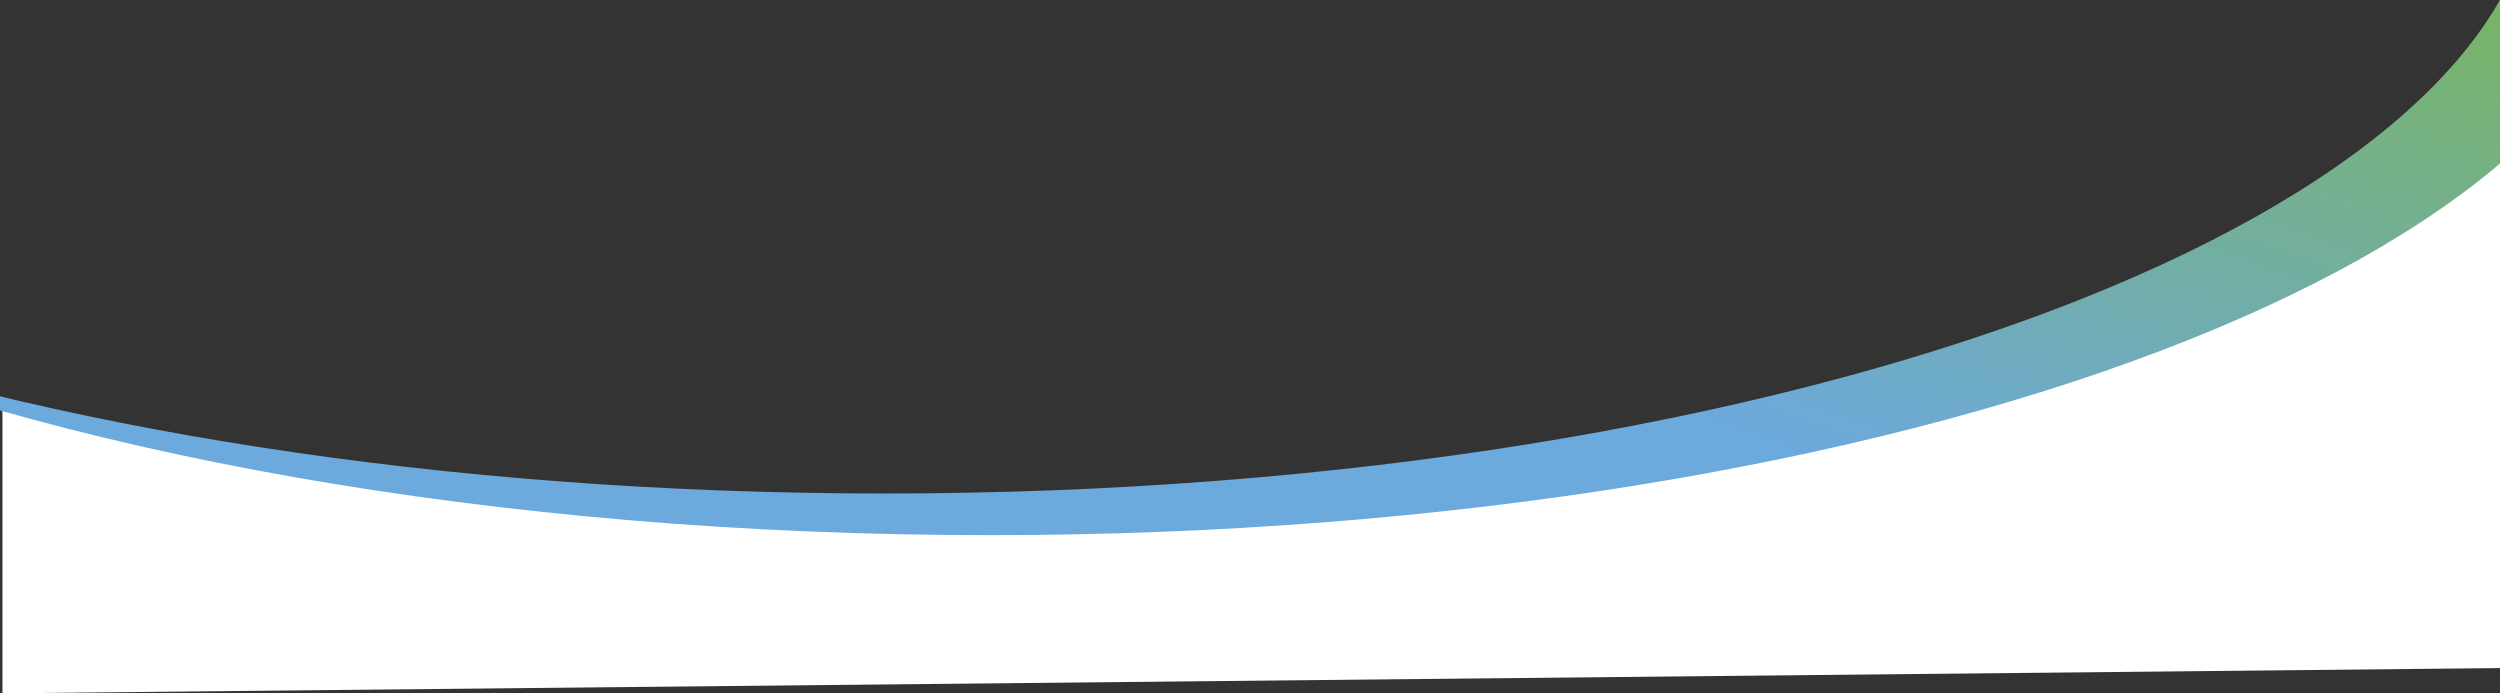 <svg xmlns="http://www.w3.org/2000/svg" xmlns:xlink="http://www.w3.org/1999/xlink" width="1920.49" height="532.626" viewBox="0 0 1920.49 532.626">
  <rect x="0" y="0" width="1920.49" height="532.626" fill="#333333" stroke="none"/>
  <defs>
    <clipPath id="clip-path">
      <rect x="196" width="1920.49" height="411.105" fill="none"/>
    </clipPath>
    <linearGradient id="linear-gradient" x1="0.598" y1="0.571" x2="1.132" y2="0.278" gradientUnits="objectBoundingBox">
      <stop offset="0" stop-color="#6ca9dc"/>
      <stop offset="1" stop-color="#78b369"/>
    </linearGradient>
  </defs>
  <g id="Group_1" data-name="Group 1" transform="translate(0.49 -262)">
    <path id="Path_1" data-name="Path 1" d="M1920,335.324,1633.63,517.27,1206.5,619.892,902.8,650.4l-198.6,9.707-314.507-20.8L142.839,606.024,1.387,572.741V794.626L1920,775.211Z" fill="#fff"/>
    <g id="Scroll_Group_1" data-name="Scroll Group 1" transform="translate(-196.49 262)" clip-path="url(#clip-path)" style="isolation: isolate">
      <path id="Intersection_125" data-name="Intersection 125" d="M885.255,1144.38c-23.313-.487-46.868-1.227-70.012-2.2-22.961-.962-46.138-2.177-68.886-3.613-22.577-1.424-45.339-3.1-67.657-4.99-22.162-1.874-44.478-4-66.326-6.328-21.713-2.311-43.546-4.878-64.892-7.629-21.222-2.734-42.538-5.725-63.356-8.889-20.7-3.146-41.467-6.548-61.716-10.111-20.146-3.544-40.324-7.344-59.975-11.293-19.564-3.932-39.121-8.117-58.131-12.439-18.941-4.306-37.844-8.862-56.183-13.543-18.286-4.667-36.5-9.583-54.133-14.61-17.6-5.016-35.085-10.277-51.982-15.637-16.877-5.354-33.608-10.948-49.727-16.626s-32.05-11.588-47.37-17.575S14.477,986.692,0,980.414c28.375,10.244,58.354,20.107,89.1,29.315,30.832,9.233,63.153,18.019,96.067,26.118,33.086,8.141,67.556,15.778,102.451,22.7,35.15,6.973,71.574,13.387,108.258,19.064,37.023,5.73,75.206,10.847,113.488,15.21,38.709,4.411,78.456,8.157,118.138,11.135,40.19,3.016,81.308,5.318,122.212,6.842,41.482,1.546,83.777,2.329,125.707,2.329,43.314,0,87-.836,129.837-2.486,42.221-1.626,84.642-4.082,126.087-7.3,40.91-3.175,81.854-7.167,121.7-11.866,39.4-4.647,78.65-10.1,116.67-16.194,37.67-6.042,75.017-12.864,111-20.277,35.731-7.361,70.958-15.477,104.7-24.121,33.581-8.6,66.471-17.93,97.759-27.722,31.213-9.768,61.553-20.225,90.178-31.08s56.2-22.362,81.96-34.2c12.888-5.921,25.571-12.042,37.7-18.191,12.145-6.158,24.056-12.51,35.4-18.88,11.381-6.388,22.493-12.961,33.031-19.538,10.579-6.6,20.868-13.388,30.578-20.166,9.746-6.8,19.182-13.79,28.044-20.764,8.894-7,17.45-14.177,25.43-21.331,8.014-7.185,15.664-14.543,22.737-21.868,7.109-7.362,13.826-14.891,19.965-22.375,6.174-7.528,11.93-15.216,17.111-22.851,4.009-5.909,7.757-11.91,11.182-17.9v125.6c-5.031,4.274-10.235,8.528-15.56,12.718-8.859,6.972-18.293,13.958-28.043,20.764-9.715,6.781-20,13.566-30.578,20.166-10.542,6.58-21.655,13.153-33.031,19.538-11.347,6.369-23.259,12.722-35.4,18.88-12.125,6.148-24.809,12.268-37.7,18.192-25.758,11.836-53.333,23.341-81.96,34.2s-58.968,21.313-90.179,31.08c-31.29,9.793-64.181,19.12-97.758,27.722-33.745,8.645-68.97,16.761-104.7,24.121-35.984,7.413-73.332,14.235-111.005,20.278-38.021,6.1-77.275,11.546-116.671,16.194-39.843,4.7-80.789,8.692-121.7,11.866-41.45,3.217-83.872,5.672-126.087,7.3-42.837,1.65-86.521,2.486-129.837,2.486C932.661,1145.12,908.762,1144.87,885.255,1144.38Z" transform="translate(0 -734.017)" fill="url(#linear-gradient)"/>
    </g>
  </g>
</svg>
